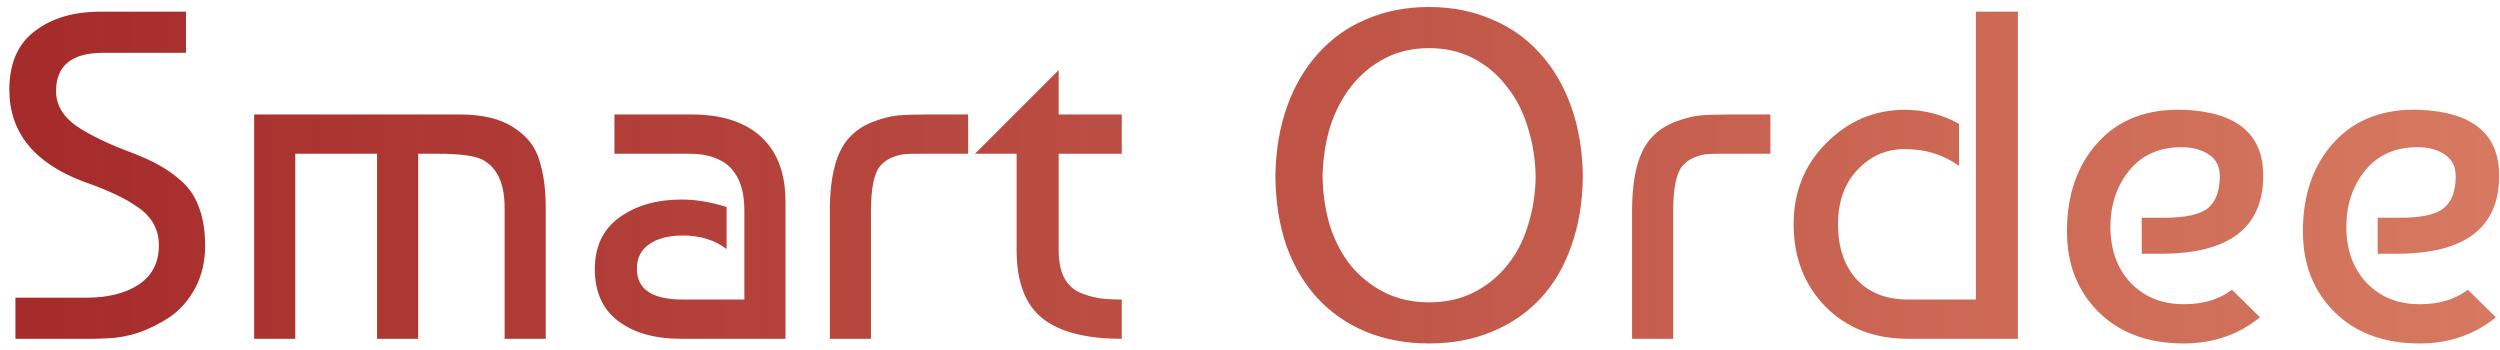 <svg width="214" height="30" viewBox="0 0 214 30" fill="none" xmlns="http://www.w3.org/2000/svg">
<path d="M15.92 1V4.52H8.84C6.147 4.52 4.8 5.613 4.8 7.8C4.8 8.973 5.387 9.973 6.56 10.8C7.76 11.6 9.373 12.373 11.4 13.12C12.307 13.467 13.08 13.827 13.72 14.2C14.36 14.547 15 15.013 15.64 15.6C16.28 16.187 16.76 16.947 17.08 17.88C17.4 18.787 17.56 19.84 17.56 21.04C17.56 22.373 17.28 23.573 16.72 24.64C16.16 25.68 15.44 26.507 14.56 27.12C13.68 27.707 12.773 28.16 11.84 28.48C10.933 28.773 10.04 28.933 9.16 28.96C8.787 28.987 8.253 29 7.56 29H1.32V25.48H7.44C9.253 25.48 10.733 25.107 11.88 24.36C13.027 23.587 13.6 22.467 13.6 21C13.6 20.28 13.44 19.653 13.12 19.12C12.8 18.56 12.333 18.08 11.72 17.68C11.133 17.28 10.52 16.933 9.88 16.64C9.267 16.347 8.52 16.04 7.64 15.72C7.4 15.64 7.213 15.573 7.08 15.52C2.893 13.92 0.8 11.307 0.8 7.68C0.8 5.44 1.52 3.773 2.96 2.68C4.4 1.56 6.28 1 8.6 1H15.92ZM21.756 9.8H39.396C41.29 9.8 42.796 10.16 43.916 10.88C45.063 11.6 45.81 12.533 46.156 13.68C46.53 14.827 46.716 16.2 46.716 17.8V29H43.196V17.8C43.196 15.72 42.57 14.347 41.316 13.68C40.676 13.333 39.383 13.16 37.436 13.16H35.796V29H32.276V13.16H25.276V29H21.756V9.8ZM62.197 17.72V21.32C61.184 20.547 59.944 20.16 58.477 20.16C57.224 20.16 56.251 20.413 55.557 20.92C54.864 21.4 54.517 22.093 54.517 23C54.517 24.76 55.824 25.64 58.437 25.64H63.717V18C63.717 14.773 62.144 13.16 58.997 13.16H52.597V9.8H59.197C61.784 9.8 63.77 10.44 65.157 11.72C66.544 13 67.237 14.84 67.237 17.24V29H58.317C56.05 29 54.251 28.493 52.917 27.48C51.584 26.467 50.917 24.987 50.917 23.04C50.917 21.093 51.624 19.613 53.037 18.6C54.45 17.587 56.224 17.08 58.357 17.08C59.557 17.08 60.837 17.293 62.197 17.72ZM71.034 29V18.08C71.034 15.013 71.608 12.893 72.754 11.72C73.314 11.133 73.994 10.693 74.794 10.4C75.594 10.107 76.288 9.933 76.874 9.88C77.488 9.827 78.314 9.8 79.354 9.8H82.874V13.16H78.634C78.101 13.16 77.688 13.173 77.394 13.2C77.101 13.227 76.754 13.32 76.354 13.48C75.954 13.64 75.608 13.893 75.314 14.24C74.808 14.88 74.554 16.16 74.554 18.08V29H71.034ZM83.463 13.16L90.623 6V9.8H96.022V13.16H90.623V21.4C90.623 22.333 90.769 23.107 91.062 23.72C91.382 24.333 91.836 24.773 92.422 25.04C93.009 25.28 93.556 25.44 94.062 25.52C94.596 25.6 95.249 25.64 96.022 25.64V29C92.956 29 90.689 28.413 89.222 27.24C87.756 26.067 87.022 24.12 87.022 21.4V13.16H83.463ZM131.453 15.12C131.427 13.627 131.2 12.213 130.773 10.88C130.373 9.547 129.773 8.387 128.973 7.4C128.2 6.387 127.253 5.587 126.133 5C125.013 4.413 123.747 4.12 122.333 4.12C120.92 4.12 119.653 4.413 118.533 5C117.413 5.587 116.453 6.387 115.653 7.4C114.88 8.387 114.28 9.547 113.853 10.88C113.453 12.213 113.24 13.627 113.213 15.12C113.24 16.64 113.453 18.053 113.853 19.36C114.28 20.667 114.88 21.8 115.653 22.76C116.453 23.72 117.413 24.48 118.533 25.04C119.653 25.6 120.92 25.88 122.333 25.88C123.747 25.88 125.013 25.6 126.133 25.04C127.253 24.48 128.2 23.72 128.973 22.76C129.773 21.8 130.373 20.667 130.773 19.36C131.2 18.053 131.427 16.64 131.453 15.12ZM109.173 15.12C109.2 12.907 109.533 10.907 110.173 9.12C110.813 7.333 111.707 5.813 112.853 4.56C114 3.28 115.373 2.307 116.973 1.64C118.573 0.947 120.36 0.6 122.333 0.6C124.28 0.6 126.053 0.947 127.653 1.64C129.28 2.307 130.667 3.28 131.813 4.56C132.96 5.813 133.853 7.333 134.493 9.12C135.133 10.907 135.467 12.907 135.493 15.12C135.467 17.333 135.133 19.32 134.493 21.08C133.88 22.84 133 24.333 131.853 25.56C130.707 26.787 129.32 27.733 127.693 28.4C126.093 29.067 124.307 29.4 122.333 29.4C120.36 29.4 118.56 29.067 116.933 28.4C115.333 27.733 113.96 26.787 112.813 25.56C111.667 24.333 110.773 22.84 110.133 21.08C109.52 19.32 109.2 17.333 109.173 15.12ZM139.706 29V18.08C139.706 15.013 140.28 12.893 141.426 11.72C141.986 11.133 142.666 10.693 143.466 10.4C144.266 10.107 144.96 9.933 145.546 9.88C146.16 9.827 146.986 9.8 148.026 9.8H151.546V13.16H147.306C146.773 13.16 146.36 13.173 146.066 13.2C145.773 13.227 145.426 13.32 145.026 13.48C144.626 13.64 144.28 13.893 143.986 14.24C143.48 14.88 143.226 16.16 143.226 18.08V29H139.706ZM169.134 1H172.734V29H163.334C160.428 29 158.068 28.08 156.254 26.24C154.441 24.373 153.534 22.027 153.534 19.2C153.534 16.427 154.468 14.107 156.334 12.24C158.228 10.347 160.468 9.4 163.054 9.4C164.708 9.4 166.254 9.8 167.694 10.6V14.2C166.361 13.24 164.814 12.76 163.054 12.76C161.454 12.76 160.094 13.36 158.974 14.56C157.881 15.733 157.334 17.28 157.334 19.2C157.334 21.147 157.854 22.707 158.894 23.88C159.961 25.053 161.441 25.64 163.334 25.64H169.134V1ZM186.933 9.4C191.466 9.587 193.733 11.467 193.733 15.04C193.733 19.493 190.813 21.72 184.973 21.72H183.333V18.64H185.253C187.039 18.64 188.279 18.373 188.973 17.84C189.666 17.28 190.013 16.36 190.013 15.08C190.013 14.253 189.706 13.64 189.093 13.24C188.479 12.813 187.693 12.6 186.733 12.6C184.839 12.6 183.346 13.267 182.253 14.6C181.186 15.933 180.653 17.533 180.653 19.4C180.653 21.373 181.226 22.973 182.373 24.2C183.546 25.427 185.066 26.04 186.933 26.04C188.613 26.04 189.986 25.627 191.053 24.8L193.453 27.16C191.613 28.653 189.439 29.4 186.933 29.4C183.893 29.4 181.466 28.507 179.653 26.72C177.839 24.933 176.933 22.627 176.933 19.8C176.933 16.653 177.826 14.107 179.613 12.16C181.399 10.213 183.839 9.293 186.933 9.4ZM207.128 9.4C211.661 9.587 213.928 11.467 213.928 15.04C213.928 19.493 211.008 21.72 205.168 21.72H203.528V18.64H205.448C207.235 18.64 208.475 18.373 209.168 17.84C209.861 17.28 210.208 16.36 210.208 15.08C210.208 14.253 209.901 13.64 209.288 13.24C208.675 12.813 207.888 12.6 206.928 12.6C205.035 12.6 203.541 13.267 202.448 14.6C201.381 15.933 200.848 17.533 200.848 19.4C200.848 21.373 201.421 22.973 202.568 24.2C203.741 25.427 205.261 26.04 207.128 26.04C208.808 26.04 210.181 25.627 211.248 24.8L213.648 27.16C211.808 28.653 209.635 29.4 207.128 29.4C204.088 29.4 201.661 28.507 199.848 26.72C198.035 24.933 197.128 22.627 197.128 19.8C197.128 16.653 198.021 14.107 199.808 12.16C201.595 10.213 204.035 9.293 207.128 9.4Z" fill="url(#paint0_linear_3_20)"/>
<defs>
<linearGradient id="paint0_linear_3_20" x1="-1" y1="15" x2="216" y2="15" gradientUnits="userSpaceOnUse">
<stop stop-color="#A52A2A"/>
<stop offset="1" stop-color="#D77A61"/>
</linearGradient>
</defs>
</svg>
